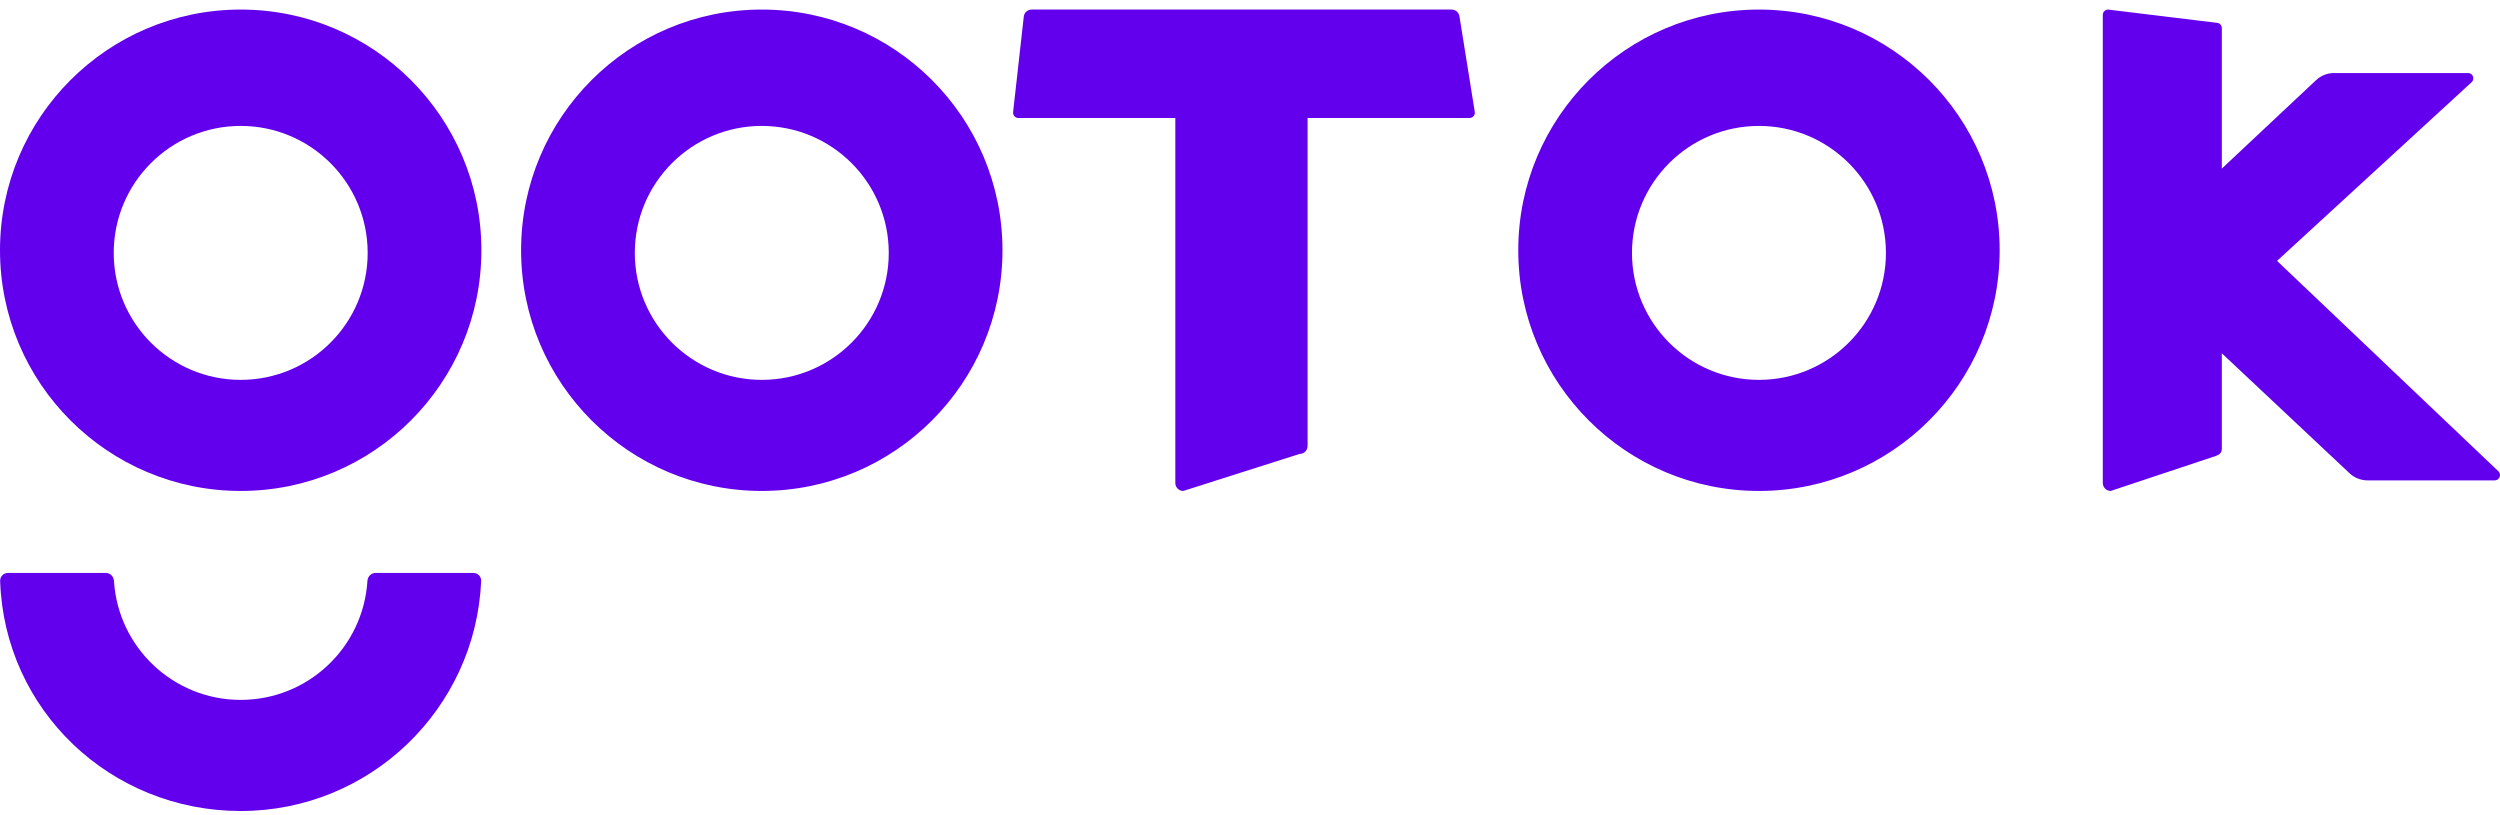 <svg width="92" height="30" viewBox="0 0 92 30" fill="none" xmlns="http://www.w3.org/2000/svg">
<path fill-rule="evenodd" clip-rule="evenodd" d="M8.858 0.352C13.75 0.352 17.715 4.317 17.715 9.209C17.715 14.101 13.75 18.067 8.858 18.067C3.966 18.067 0 14.101 0 9.209C0 4.317 3.966 0.352 8.858 0.352ZM8.858 4.634C6.277 4.634 4.185 6.726 4.185 9.307C4.185 11.887 6.277 13.979 8.858 13.979C11.438 13.979 13.53 11.887 13.53 9.307C13.53 6.726 11.438 4.634 8.858 4.634ZM8.858 25.756C11.34 25.756 13.37 23.821 13.521 21.377C13.531 21.215 13.661 21.084 13.822 21.084L17.42 21.084C17.582 21.084 17.714 21.218 17.707 21.38C17.501 26.09 13.618 29.845 8.858 29.845C4.064 29.845 0.16 26.13 0.005 21.377C0 21.216 0.132 21.084 0.293 21.084H3.893C4.055 21.084 4.185 21.215 4.194 21.377C4.345 23.821 6.375 25.756 8.858 25.756Z" fill="#6200EE"/>
<path fill-rule="evenodd" clip-rule="evenodd" d="M81.569 0.838C81.676 0.838 81.763 0.925 81.763 1.033V6.204L85.23 2.951C85.402 2.789 85.628 2.696 85.863 2.688L85.896 2.688H90.823C90.878 2.688 90.93 2.711 90.967 2.751C91.039 2.83 91.034 2.953 90.955 3.026L83.795 9.6L91.943 17.345C91.98 17.382 92 17.431 92 17.483C92 17.59 91.913 17.678 91.805 17.678H87.127C86.865 17.678 86.614 17.572 86.431 17.385L81.763 13.001V16.509C81.763 16.665 81.686 16.732 81.489 16.801L81.472 16.802L77.675 18.067C77.514 18.067 77.383 17.936 77.383 17.775V0.546C77.383 0.439 77.471 0.352 77.578 0.352L81.569 0.838ZM64.73 0.352C69.621 0.352 73.587 4.317 73.587 9.209C73.587 14.101 69.621 18.067 64.73 18.067C59.838 18.067 55.872 14.101 55.872 9.209C55.872 4.317 59.838 0.352 64.73 0.352ZM64.73 4.634C62.149 4.634 60.057 6.726 60.057 9.307C60.057 11.887 62.149 13.979 64.73 13.979C67.31 13.979 69.402 11.887 69.402 9.307C69.402 6.726 67.31 4.634 64.73 4.634ZM28.034 0.352C32.925 0.352 36.891 4.317 36.891 9.209C36.891 14.101 32.925 18.067 28.034 18.067C23.142 18.067 19.176 14.101 19.176 9.209C19.176 4.317 23.142 0.352 28.034 0.352ZM28.034 4.634C25.453 4.634 23.361 6.726 23.361 9.307C23.361 11.887 25.453 13.979 28.034 13.979C30.614 13.979 32.706 11.887 32.706 9.307C32.706 6.726 30.614 4.634 28.034 4.634ZM53.418 0.352C53.562 0.352 53.684 0.456 53.707 0.597L54.272 4.117C54.273 4.127 54.274 4.137 54.274 4.148C54.274 4.255 54.187 4.342 54.08 4.342H48.119V16.412C48.119 16.568 47.997 16.695 47.844 16.704L47.827 16.704L43.544 18.067C43.383 18.067 43.252 17.936 43.252 17.775V4.342H37.475C37.471 4.342 37.468 4.342 37.464 4.342L37.453 4.341C37.347 4.329 37.27 4.233 37.282 4.126L37.675 0.611C37.691 0.463 37.816 0.352 37.965 0.352H53.418Z" fill="#6200EE"/>
</svg>
